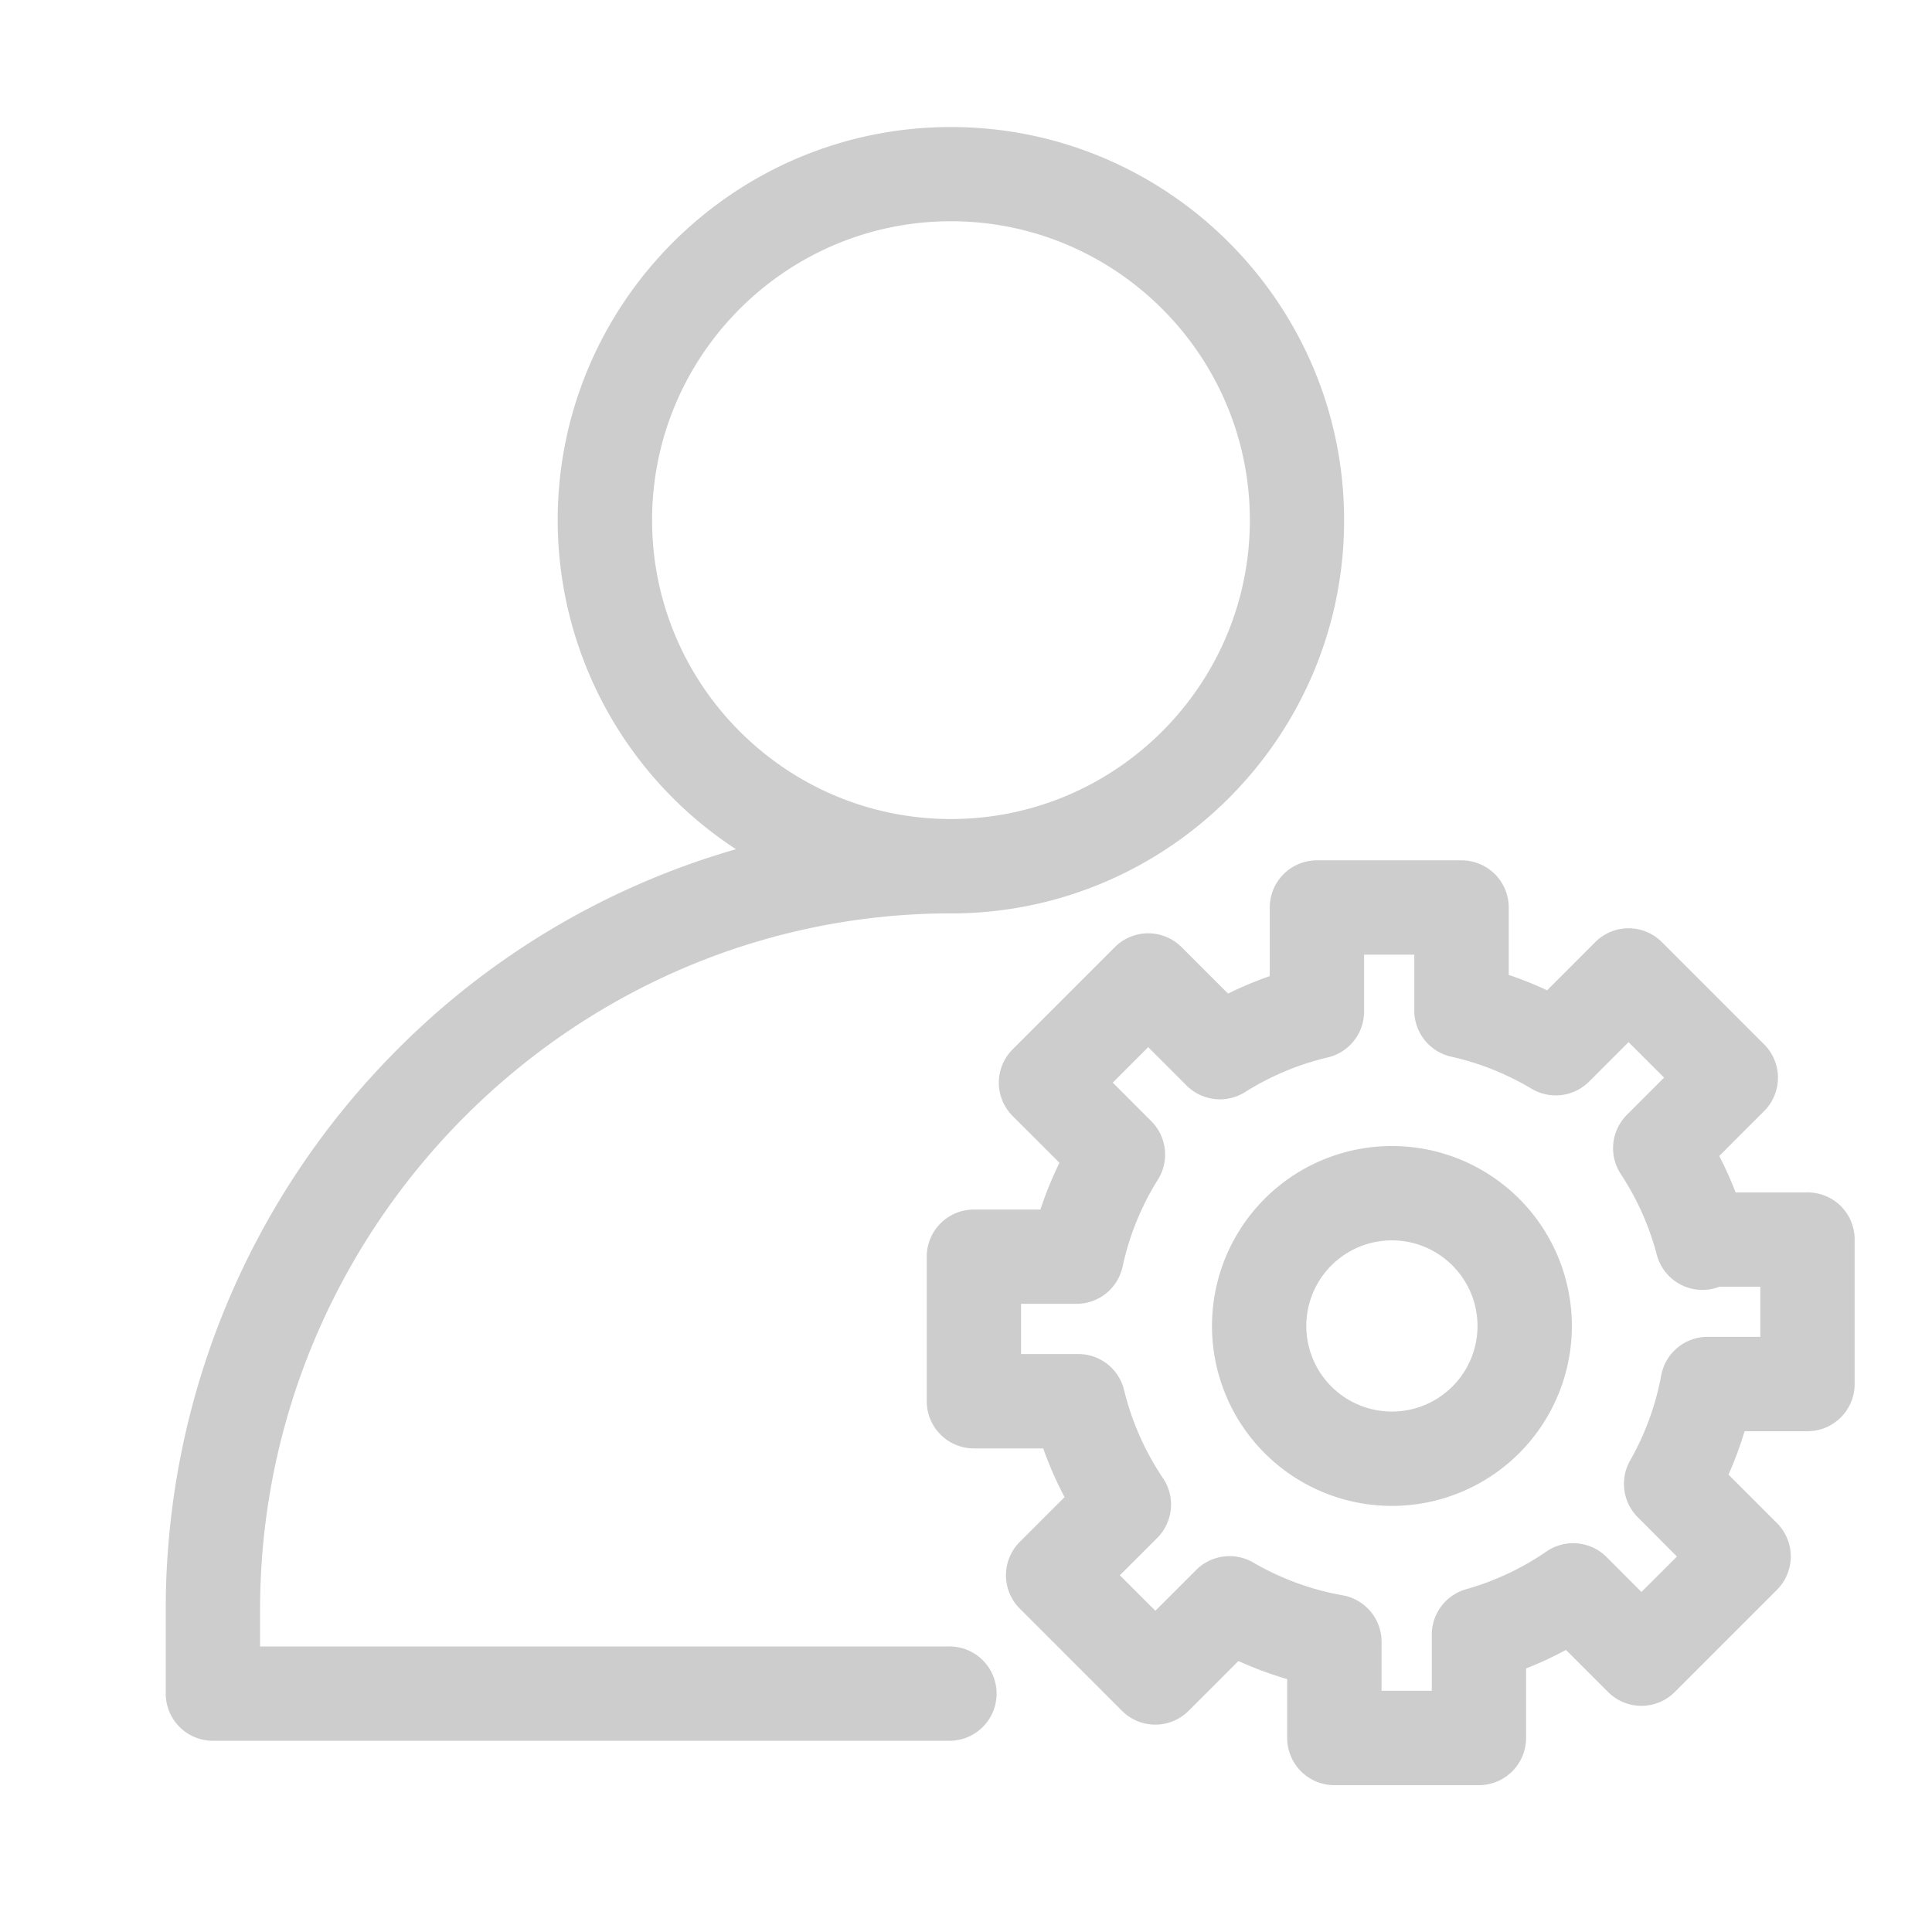 <?xml version="1.0" standalone="no"?><!DOCTYPE svg PUBLIC "-//W3C//DTD SVG 1.1//EN" "http://www.w3.org/Graphics/SVG/1.1/DTD/svg11.dtd"><svg t="1711725203591" class="icon" viewBox="0 0 1024 1024" version="1.1" xmlns="http://www.w3.org/2000/svg" p-id="5361" xmlns:xlink="http://www.w3.org/1999/xlink" width="80" height="80"><path d="M503.21 872.68H137.85v-19.49c0-201.36 162.67-366.92 362.58-369.07h6.26c113.67-1.45 205.71-94.35 205.72-208.36 0-114.92-93.48-208.42-208.4-208.43-114.91 0-208.41 93.49-208.42 208.4a208.42 208.42 0 0 0 94.49 174.37A414.78 414.78 0 0 0 208 558.89 419.53 419.53 0 0 0 87.85 853.18v44.47a25 25 0 0 0 25 25h390.37a25 25 0 1 0 0-50z m-157.59-597c0-87.35 71.08-158.41 158.42-158.41s158.41 71.08 158.41 158.43S591.37 434.1 504 434.1 345.62 363 345.62 275.68z" fill="#cdcdcd" p-id="5362"></path><path d="M975.7 639.27A25 25 0 0 0 958 632h-38.1a192.86 192.86 0 0 0-8.66-19.31l23.79-23.8a25 25 0 0 0 0-35.35l-54.16-54.17a25 25 0 0 0-17.66-7.37 25 25 0 0 0-17.68 7.32L820 524.87a193.77 193.77 0 0 0-20.34-8.14V481a25 25 0 0 0-25-25H698a25 25 0 0 0-25 25v36.36a195.17 195.17 0 0 0-22.11 9.26L626.26 502a25 25 0 0 0-17.68-7.33A25 25 0 0 0 590.9 502l-54.17 54.16a25 25 0 0 0 0 35.36l24.8 24.79a193.29 193.29 0 0 0-10.08 24.77h-35.26a25 25 0 0 0-25 25v76.61a25 25 0 0 0 25 25h36.74a192.41 192.41 0 0 0 11.32 25.82l-23.75 23.73a25 25 0 0 0 0 35.35l54.17 54.18a25 25 0 0 0 17.68 7.32 25 25 0 0 0 17.65-7.32l26.4-26.4a193.64 193.64 0 0 0 25.84 9.6v31.2a25 25 0 0 0 25 25h76.61a25 25 0 0 0 25-25v-36.85A192.84 192.84 0 0 0 830 874.5l22.3 22.3a25 25 0 0 0 35.36 0l54.17-54.17a25 25 0 0 0 0-35.35l-25.69-25.7a192.76 192.76 0 0 0 8.53-23H958a25 25 0 0 0 25-25V657a25 25 0 0 0-7.3-17.73zM933 708.56h-28A25 25 0 0 0 880.47 729 144.15 144.15 0 0 1 864 774.11a25 25 0 0 0 4 30L888.81 825 870 843.77l-18.51-18.52a25 25 0 0 0-31.84-2.92 144.69 144.69 0 0 1-42.58 20 25 25 0 0 0-18.19 24.06v29.77h-26.62v-26a25 25 0 0 0-20.63-24.61 144.22 144.22 0 0 1-47.42-17.4 25 25 0 0 0-30.21 3.96l-21.63 21.62-18.81-18.81 19.84-19.84a25 25 0 0 0 3-31.64 144.49 144.49 0 0 1-20.61-46.68 25 25 0 0 0-24.29-19.09h-30.31v-26.61h29.34A25 25 0 0 0 595 671.34a144.12 144.12 0 0 1 18.74-46.17 25 25 0 0 0-3.53-30.92l-20.42-20.43L608.57 555l20.34 20.34a25 25 0 0 0 31 3.49 144.35 144.35 0 0 1 43.86-18.38A25 25 0 0 0 723 536.13V506h26.61v29.65a25 25 0 0 0 19.55 24.4 144.82 144.82 0 0 1 42.61 17 25 25 0 0 0 30.49-3.79l20.92-20.91L882 571.16l-19.72 19.74a25 25 0 0 0-3.21 31.41A144.27 144.27 0 0 1 878.13 665a25 25 0 0 0 33.2 17H933z" fill="#cdcdcd" p-id="5363"></path><path d="M737.75 607.42a95.37 95.37 0 1 0 0 190.74 95.37 95.37 0 0 0 0-190.74z m45.36 95.38a45.37 45.37 0 1 1-45.37-45.38 45.41 45.41 0 0 1 45.37 45.38z" fill="#cdcdcd" p-id="5364"></path></svg>
